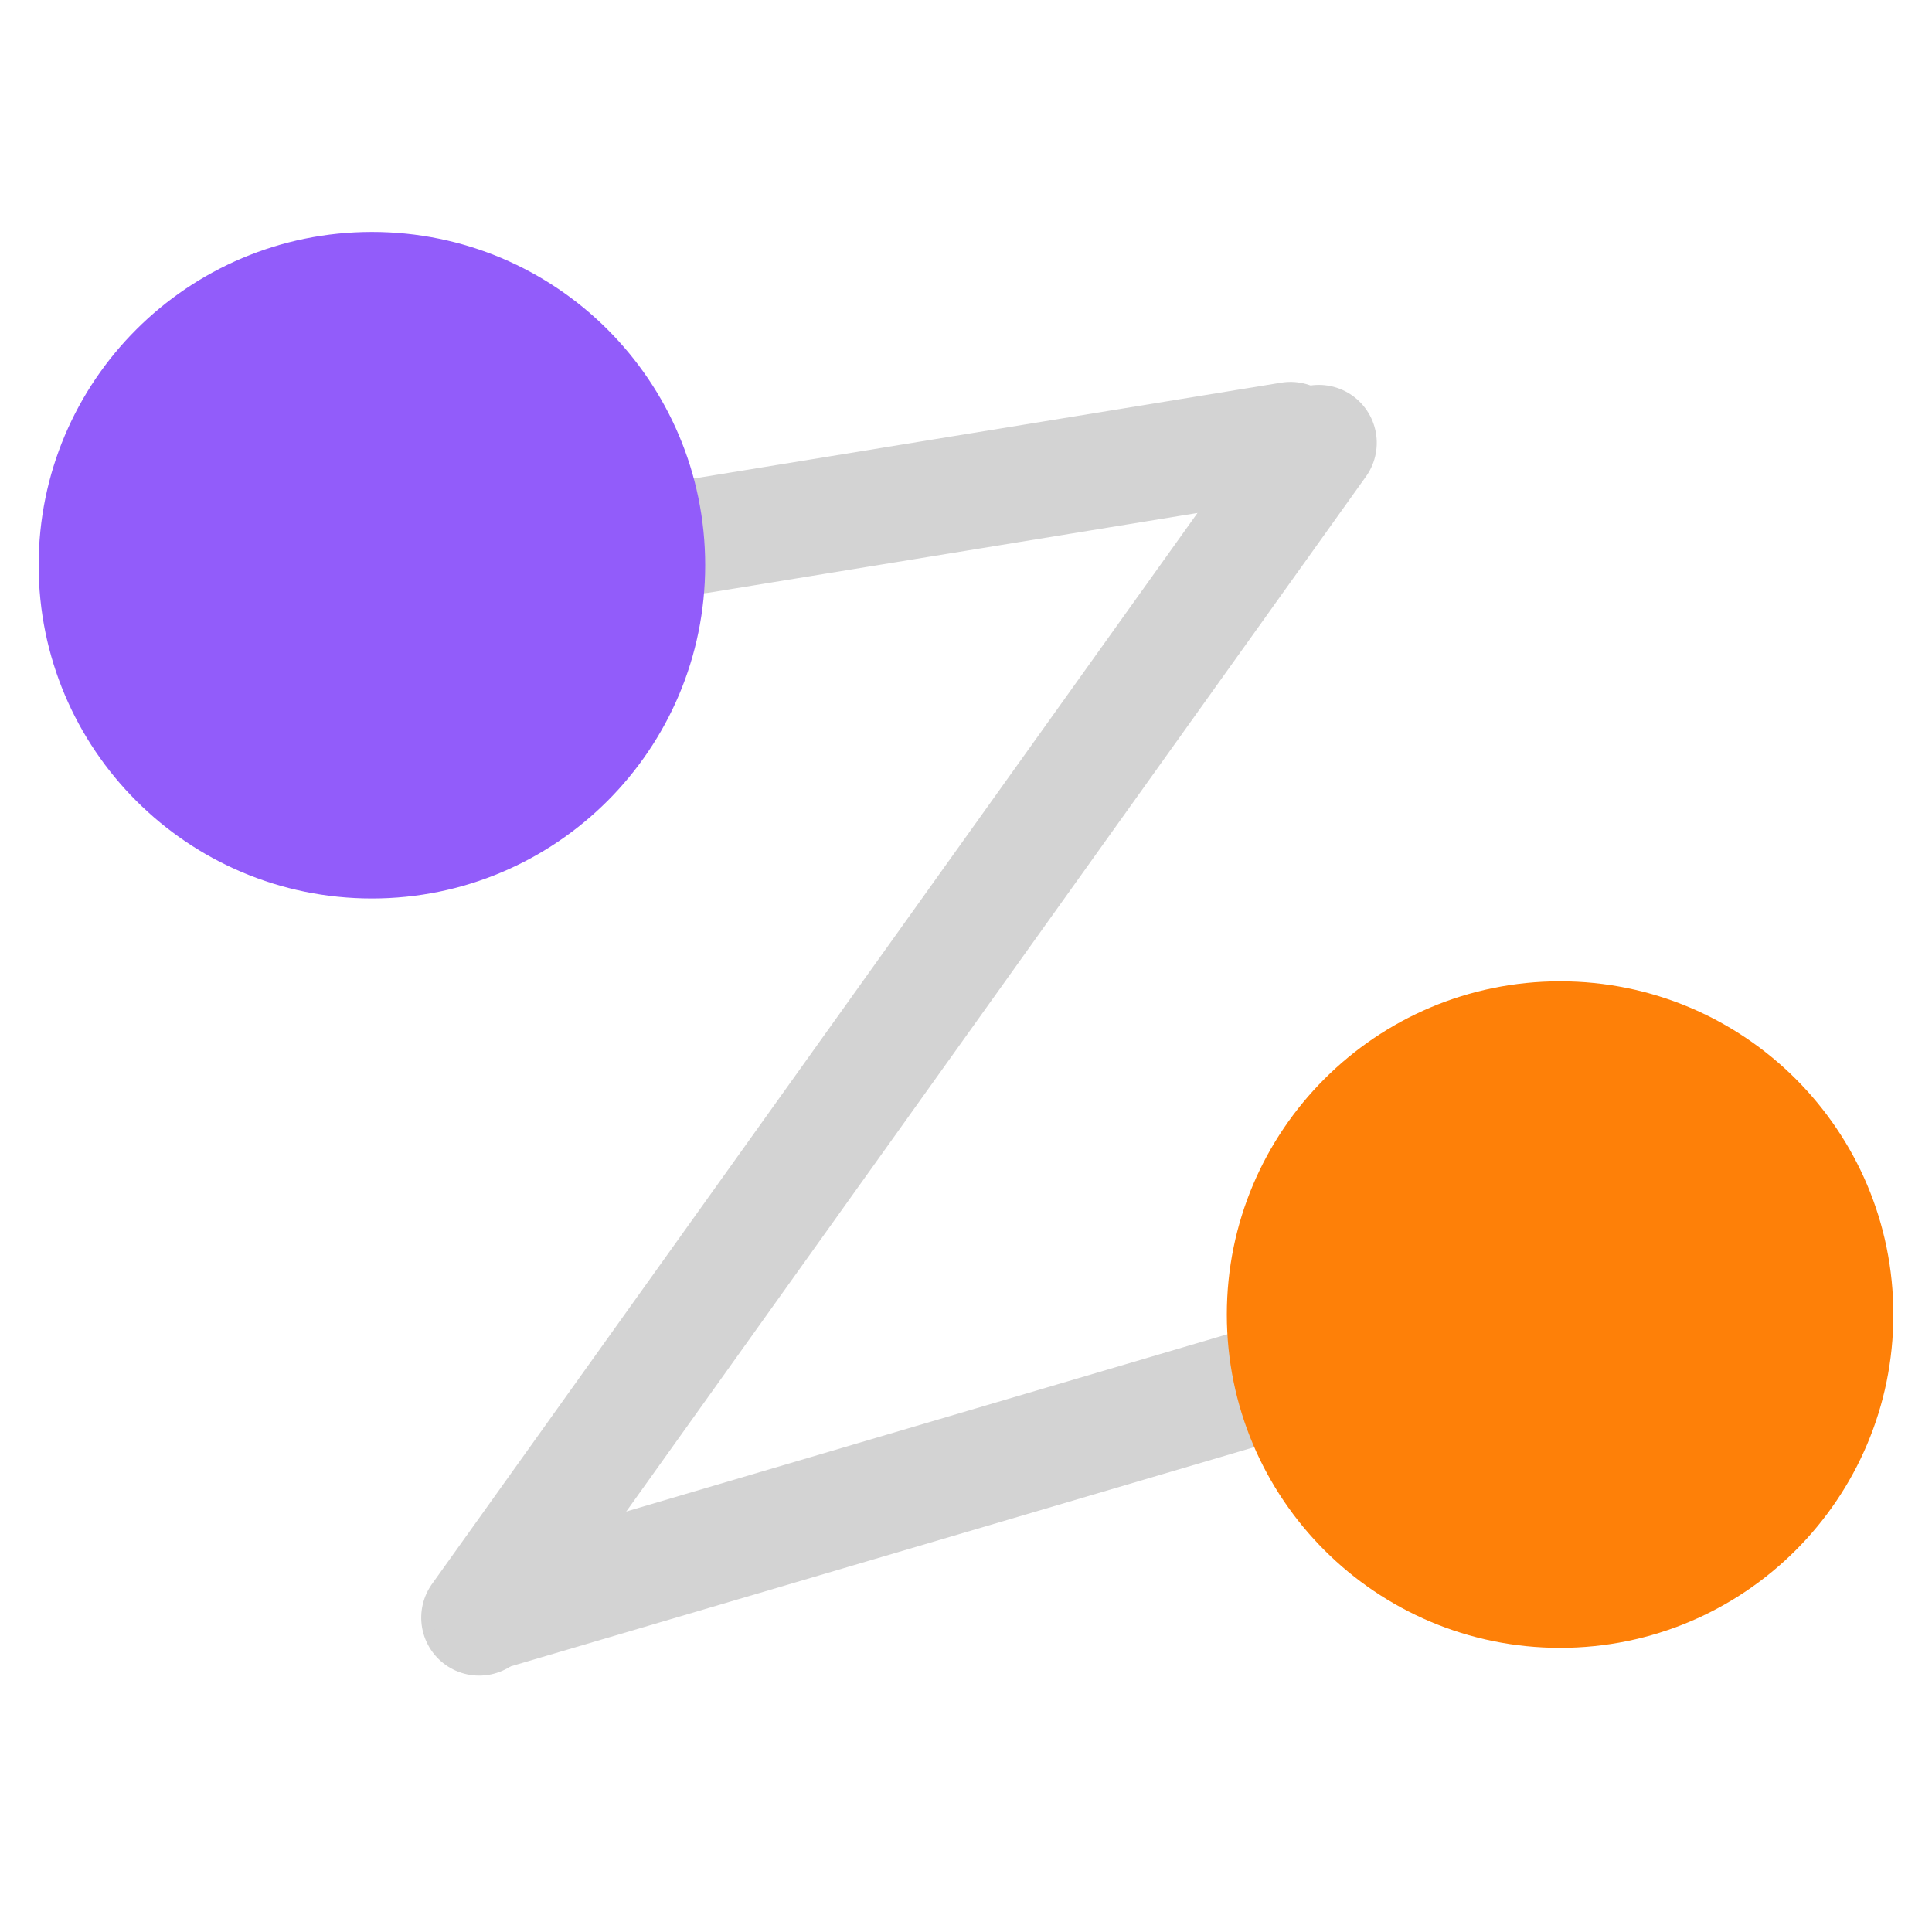 <svg xmlns="http://www.w3.org/2000/svg" xmlns:xlink="http://www.w3.org/1999/xlink" width="100" zoomAndPan="magnify" viewBox="0 0 75 75" height="100" preserveAspectRatio="xMidYMid meet" version="1.2"><defs><clipPath id="7847011528"><path d="M 1.5 9.004 L 27.375 9.004 L 27.375 34.879 L 1.5 34.879 Z M 1.5 9.004 "/></clipPath><clipPath id="d88e6fbc60"><path d="M 14.438 9.004 C 7.293 9.004 1.5 14.793 1.5 21.941 C 1.5 29.086 7.293 34.879 14.438 34.879 C 21.582 34.879 27.375 29.086 27.375 21.941 C 27.375 14.793 21.582 9.004 14.438 9.004 Z M 14.438 9.004 "/></clipPath><clipPath id="5613d7d598"><path d="M 47.625 38.094 L 73.5 38.094 L 73.5 63.969 L 47.625 63.969 Z M 47.625 38.094 "/></clipPath><clipPath id="7e84995ad2"><path d="M 60.562 38.094 C 53.418 38.094 47.625 43.887 47.625 51.031 C 47.625 58.176 53.418 63.969 60.562 63.969 C 67.707 63.969 73.5 58.176 73.5 51.031 C 73.5 43.887 67.707 38.094 60.562 38.094 Z M 60.562 38.094 "/></clipPath></defs><g id="d46f380cc6"><path style="fill:none;stroke-width:6;stroke-linecap:round;stroke-linejoin:miter;stroke:#d3d3d3;stroke-opacity:1;stroke-miterlimit:4;" d="M 3.096 2.998 C 13.497 2.998 23.892 3.002 34.287 3.001 " transform="matrix(0.735,-0.12,0.12,0.735,24.538,18.969)"/><path style="fill:none;stroke-width:6;stroke-linecap:round;stroke-linejoin:miter;stroke:#d3d3d3;stroke-opacity:1;stroke-miterlimit:4;" d="M 3.101 3 C 28.019 3.002 52.941 3 77.864 2.998 " transform="matrix(0.436,-0.61,0.61,0.436,15.419,63.381)"/><path style="fill:none;stroke-width:6;stroke-linecap:round;stroke-linejoin:miter;stroke:#d3d3d3;stroke-opacity:1;stroke-miterlimit:4;" d="M 2.999 2.998 C 16.601 2.999 30.202 2.999 43.803 2.999 " transform="matrix(0.719,-0.212,0.212,0.719,16.226,61.061)"/><g clip-rule="nonzero" clip-path="url(#7847011528)"><g clip-rule="nonzero" clip-path="url(#d88e6fbc60)"><path style=" stroke:none;fill-rule:nonzero;fill:#925cfa;fill-opacity:1;" d="M 1.5 9.004 L 27.375 9.004 L 27.375 34.879 L 1.5 34.879 Z M 1.5 9.004 "/></g></g><g clip-rule="nonzero" clip-path="url(#5613d7d598)"><g clip-rule="nonzero" clip-path="url(#7e84995ad2)"><path style=" stroke:none;fill-rule:nonzero;fill:#fe8008;fill-opacity:1;" d="M 47.625 38.094 L 73.5 38.094 L 73.5 63.969 L 47.625 63.969 Z M 47.625 38.094 "/></g></g></g></svg>